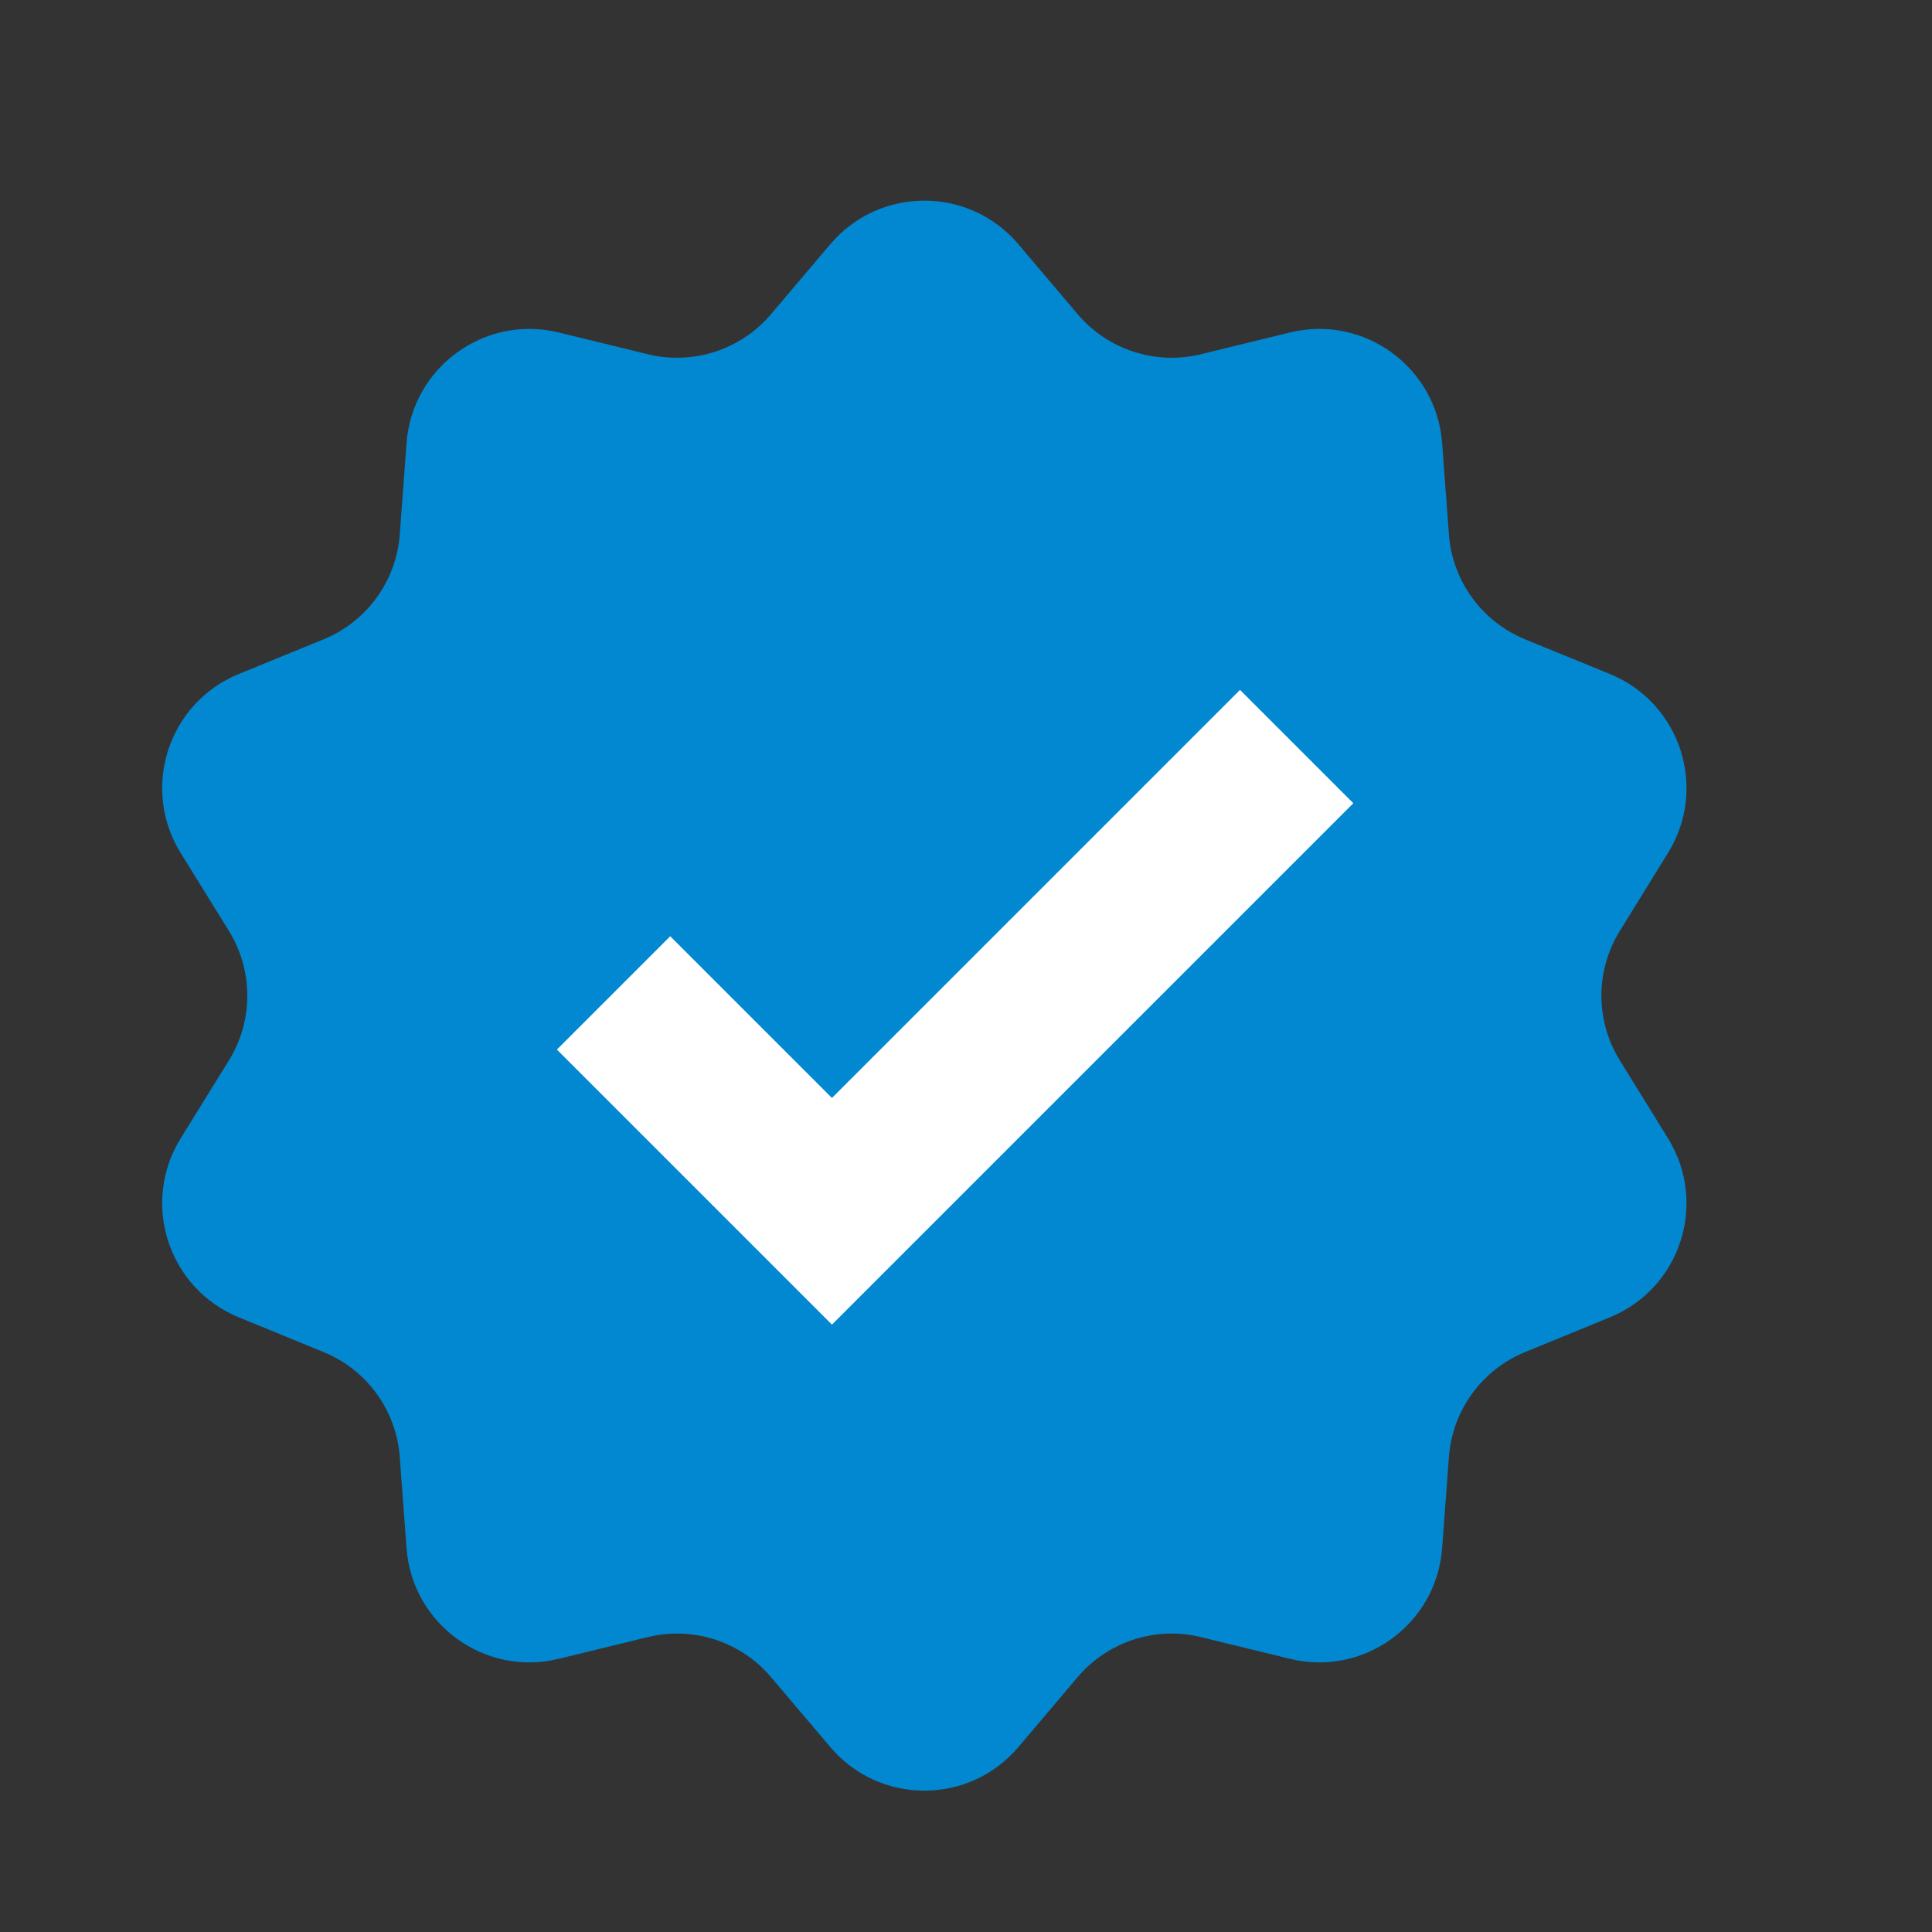 <svg width="23" height="23" viewBox="0 0 23 23" fill="none" xmlns="http://www.w3.org/2000/svg">
<rect x="0" y="0" width="23" height="23" fill="#333333" stroke="none"/>
<path d="M9.885 2.907C10.471 2.216 11.537 2.216 12.123 2.907L12.829 3.74C13.188 4.164 13.756 4.349 14.296 4.217L15.357 3.958C16.237 3.743 17.1 4.37 17.168 5.274L17.249 6.363C17.29 6.917 17.642 7.4 18.156 7.611L19.166 8.024C20.005 8.368 20.334 9.382 19.858 10.153L19.284 11.082C18.991 11.555 18.991 12.152 19.284 12.624L19.858 13.553C20.334 14.324 20.005 15.338 19.166 15.682L18.156 16.096C17.642 16.306 17.29 16.79 17.249 17.344L17.168 18.433C17.1 19.336 16.237 19.963 15.357 19.748L14.296 19.489C13.756 19.357 13.188 19.542 12.829 19.966L12.123 20.799C11.537 21.49 10.471 21.49 9.885 20.799L9.179 19.966C8.82 19.542 8.252 19.357 7.712 19.489L6.651 19.748C5.771 19.963 4.908 19.336 4.84 18.433L4.759 17.344C4.718 16.79 4.367 16.306 3.852 16.096L2.842 15.682C2.003 15.338 1.674 14.324 2.15 13.553L2.725 12.624C3.017 12.152 3.017 11.555 2.725 11.082L2.15 10.153C1.674 9.382 2.003 8.368 2.842 8.024L3.852 7.611C4.367 7.4 4.718 6.917 4.759 6.363L4.84 5.274C4.908 4.37 5.771 3.743 6.651 3.958L7.712 4.217C8.252 4.349 8.82 4.164 9.179 3.74L9.885 2.907Z" fill="#0288D1"/>
<path d="M9.904 13.778L7.979 11.853L7.337 12.495L9.904 15.062L15.404 9.562L14.762 8.92L9.904 13.778Z" fill="white" stroke="white"/>
</svg>
